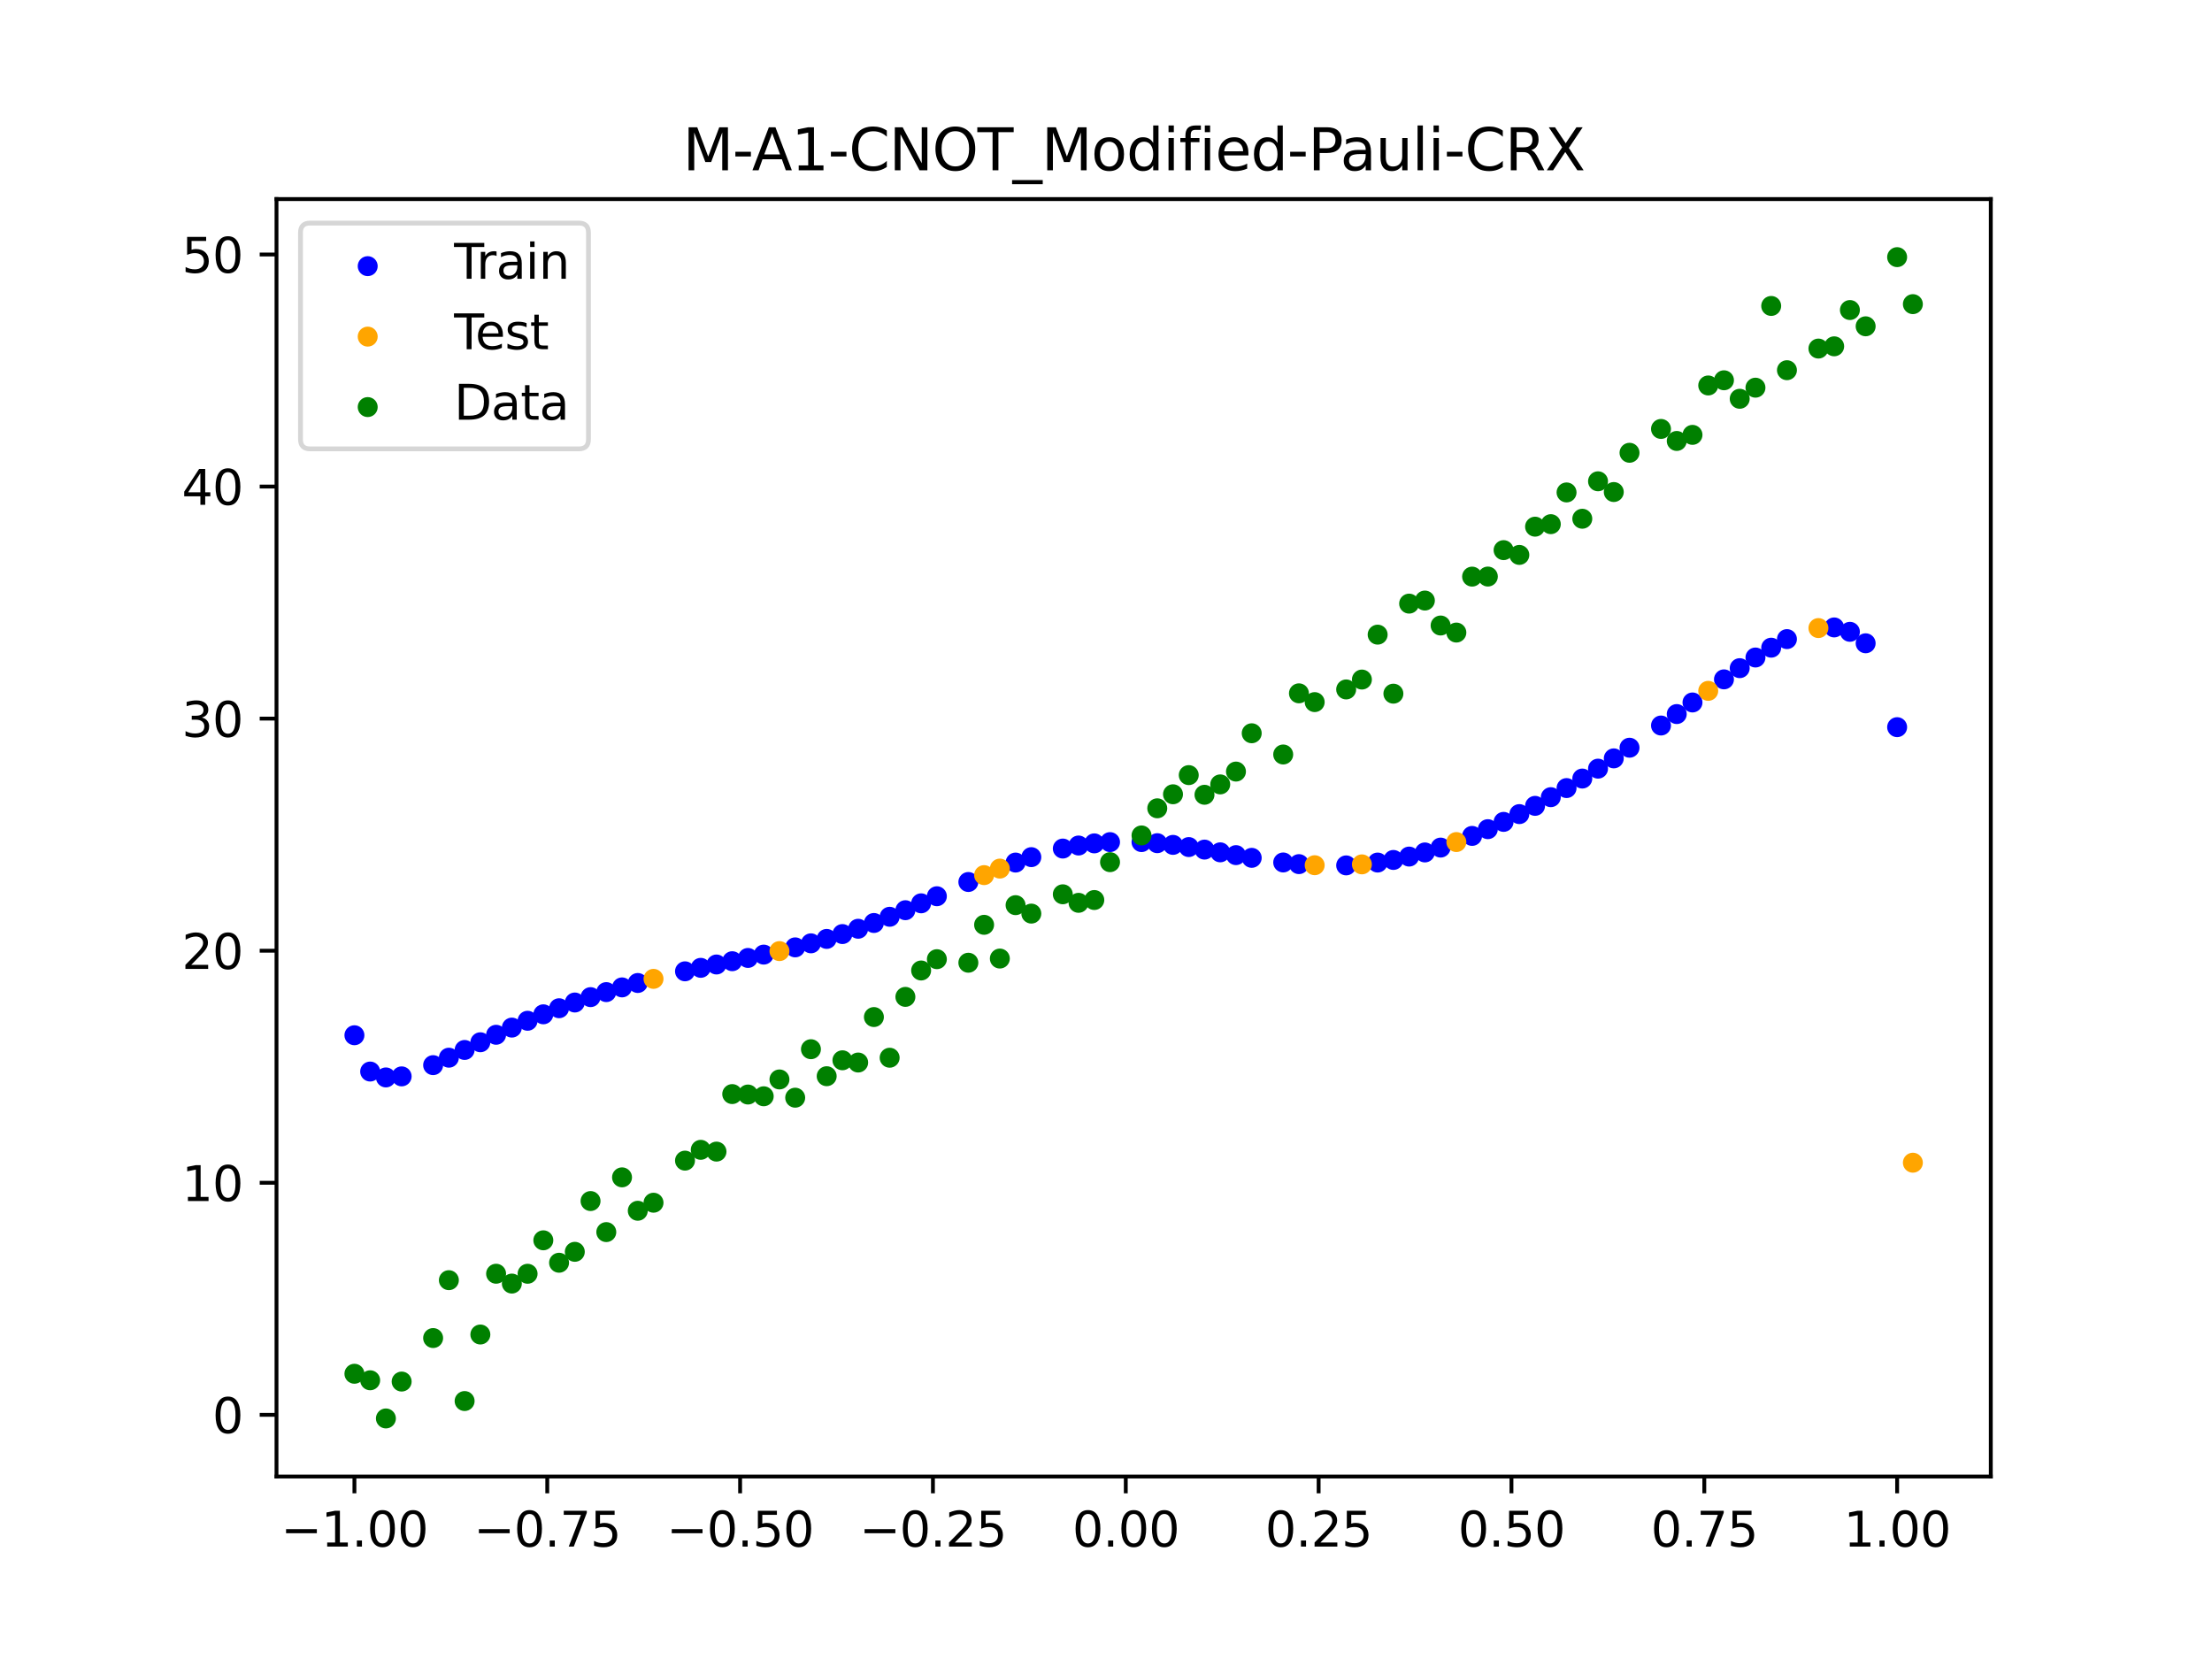 <?xml version="1.0" encoding="utf-8" standalone="no"?>
<!DOCTYPE svg PUBLIC "-//W3C//DTD SVG 1.1//EN"
  "http://www.w3.org/Graphics/SVG/1.1/DTD/svg11.dtd">
<svg xmlns:xlink="http://www.w3.org/1999/xlink" width="460.8pt" height="345.6pt" viewBox="0 0 460.8 345.6" xmlns="http://www.w3.org/2000/svg" version="1.1">
 <defs>
  <style type="text/css">*{stroke-linejoin: round; stroke-linecap: butt}</style>
 </defs>
 <g id="figure_1">
  <g id="patch_1">
   <path d="M 0 345.6 
L 460.8 345.6 
L 460.8 0 
L 0 0 
z
" style="fill: #ffffff"/>
  </g>
  <g id="axes_1">
   <g id="patch_2">
    <path d="M 57.6 307.584 
L 414.72 307.584 
L 414.72 41.472 
L 57.6 41.472 
z
" style="fill: #ffffff"/>
   </g>
   <g id="PathCollection_1">
    <defs>
     <path id="mfdfb57d923" d="M 0 1.581 
C 0.419 1.581 0.822 1.415 1.118 1.118 
C 1.415 0.822 1.581 0.419 1.581 0 
C 1.581 -0.419 1.415 -0.822 1.118 -1.118 
C 0.822 -1.415 0.419 -1.581 0 -1.581 
C -0.419 -1.581 -0.822 -1.415 -1.118 -1.118 
C -1.415 -0.822 -1.581 -0.419 -1.581 0 
C -1.581 0.419 -1.415 0.822 -1.118 1.118 
C -0.822 1.415 -0.419 1.581 0 1.581 
z
" style="stroke: #0000ff"/>
    </defs>
    <g clip-path="url(#pf840faab9a)">
     <use xlink:href="#mfdfb57d923" x="145.978" y="201.619" style="fill: #0000ff; stroke: #0000ff"/>
     <use xlink:href="#mfdfb57d923" x="323.062" y="166.066" style="fill: #0000ff; stroke: #0000ff"/>
     <use xlink:href="#mfdfb57d923" x="267.314" y="179.667" style="fill: #0000ff; stroke: #0000ff"/>
     <use xlink:href="#mfdfb57d923" x="270.593" y="180.013" style="fill: #0000ff; stroke: #0000ff"/>
     <use xlink:href="#mfdfb57d923" x="329.621" y="162.187" style="fill: #0000ff; stroke: #0000ff"/>
     <use xlink:href="#mfdfb57d923" x="221.403" y="176.769" style="fill: #0000ff; stroke: #0000ff"/>
     <use xlink:href="#mfdfb57d923" x="260.755" y="178.704" style="fill: #0000ff; stroke: #0000ff"/>
     <use xlink:href="#mfdfb57d923" x="385.37" y="131.619" style="fill: #0000ff; stroke: #0000ff"/>
     <use xlink:href="#mfdfb57d923" x="237.8" y="175.422" style="fill: #0000ff; stroke: #0000ff"/>
     <use xlink:href="#mfdfb57d923" x="313.224" y="171.213" style="fill: #0000ff; stroke: #0000ff"/>
     <use xlink:href="#mfdfb57d923" x="336.18" y="157.982" style="fill: #0000ff; stroke: #0000ff"/>
     <use xlink:href="#mfdfb57d923" x="254.196" y="177.557" style="fill: #0000ff; stroke: #0000ff"/>
     <use xlink:href="#mfdfb57d923" x="349.297" y="148.752" style="fill: #0000ff; stroke: #0000ff"/>
     <use xlink:href="#mfdfb57d923" x="182.051" y="192.275" style="fill: #0000ff; stroke: #0000ff"/>
     <use xlink:href="#mfdfb57d923" x="250.917" y="176.987" style="fill: #0000ff; stroke: #0000ff"/>
     <use xlink:href="#mfdfb57d923" x="280.431" y="180.277" style="fill: #0000ff; stroke: #0000ff"/>
     <use xlink:href="#mfdfb57d923" x="103.347" y="215.563" style="fill: #0000ff; stroke: #0000ff"/>
     <use xlink:href="#mfdfb57d923" x="126.302" y="206.674" style="fill: #0000ff; stroke: #0000ff"/>
     <use xlink:href="#mfdfb57d923" x="123.023" y="207.722" style="fill: #0000ff; stroke: #0000ff"/>
     <use xlink:href="#mfdfb57d923" x="116.464" y="210.033" style="fill: #0000ff; stroke: #0000ff"/>
     <use xlink:href="#mfdfb57d923" x="306.666" y="174.134" style="fill: #0000ff; stroke: #0000ff"/>
     <use xlink:href="#mfdfb57d923" x="211.565" y="179.687" style="fill: #0000ff; stroke: #0000ff"/>
     <use xlink:href="#mfdfb57d923" x="155.816" y="199.557" style="fill: #0000ff; stroke: #0000ff"/>
     <use xlink:href="#mfdfb57d923" x="77.112" y="223.222" style="fill: #0000ff; stroke: #0000ff"/>
     <use xlink:href="#mfdfb57d923" x="244.358" y="176.004" style="fill: #0000ff; stroke: #0000ff"/>
     <use xlink:href="#mfdfb57d923" x="362.415" y="139.191" style="fill: #0000ff; stroke: #0000ff"/>
     <use xlink:href="#mfdfb57d923" x="382.091" y="130.705" style="fill: #0000ff; stroke: #0000ff"/>
     <use xlink:href="#mfdfb57d923" x="96.788" y="218.726" style="fill: #0000ff; stroke: #0000ff"/>
     <use xlink:href="#mfdfb57d923" x="201.727" y="183.737" style="fill: #0000ff; stroke: #0000ff"/>
     <use xlink:href="#mfdfb57d923" x="119.743" y="208.841" style="fill: #0000ff; stroke: #0000ff"/>
     <use xlink:href="#mfdfb57d923" x="149.258" y="200.921" style="fill: #0000ff; stroke: #0000ff"/>
     <use xlink:href="#mfdfb57d923" x="300.107" y="176.569" style="fill: #0000ff; stroke: #0000ff"/>
     <use xlink:href="#mfdfb57d923" x="293.548" y="178.44" style="fill: #0000ff; stroke: #0000ff"/>
     <use xlink:href="#mfdfb57d923" x="231.241" y="175.427" style="fill: #0000ff; stroke: #0000ff"/>
     <use xlink:href="#mfdfb57d923" x="109.905" y="212.645" style="fill: #0000ff; stroke: #0000ff"/>
     <use xlink:href="#mfdfb57d923" x="165.654" y="197.355" style="fill: #0000ff; stroke: #0000ff"/>
     <use xlink:href="#mfdfb57d923" x="319.783" y="167.875" style="fill: #0000ff; stroke: #0000ff"/>
     <use xlink:href="#mfdfb57d923" x="368.973" y="134.924" style="fill: #0000ff; stroke: #0000ff"/>
     <use xlink:href="#mfdfb57d923" x="316.504" y="169.593" style="fill: #0000ff; stroke: #0000ff"/>
     <use xlink:href="#mfdfb57d923" x="257.476" y="178.139" style="fill: #0000ff; stroke: #0000ff"/>
     <use xlink:href="#mfdfb57d923" x="172.213" y="195.592" style="fill: #0000ff; stroke: #0000ff"/>
     <use xlink:href="#mfdfb57d923" x="346.018" y="151.139" style="fill: #0000ff; stroke: #0000ff"/>
     <use xlink:href="#mfdfb57d923" x="80.391" y="224.449" style="fill: #0000ff; stroke: #0000ff"/>
     <use xlink:href="#mfdfb57d923" x="372.253" y="133.136" style="fill: #0000ff; stroke: #0000ff"/>
     <use xlink:href="#mfdfb57d923" x="168.934" y="196.513" style="fill: #0000ff; stroke: #0000ff"/>
     <use xlink:href="#mfdfb57d923" x="195.168" y="186.703" style="fill: #0000ff; stroke: #0000ff"/>
     <use xlink:href="#mfdfb57d923" x="152.537" y="200.238" style="fill: #0000ff; stroke: #0000ff"/>
     <use xlink:href="#mfdfb57d923" x="73.833" y="215.66" style="fill: #0000ff; stroke: #0000ff"/>
     <use xlink:href="#mfdfb57d923" x="290.269" y="179.144" style="fill: #0000ff; stroke: #0000ff"/>
     <use xlink:href="#mfdfb57d923" x="175.492" y="194.582" style="fill: #0000ff; stroke: #0000ff"/>
     <use xlink:href="#mfdfb57d923" x="241.079" y="175.65" style="fill: #0000ff; stroke: #0000ff"/>
     <use xlink:href="#mfdfb57d923" x="296.828" y="177.579" style="fill: #0000ff; stroke: #0000ff"/>
     <use xlink:href="#mfdfb57d923" x="227.962" y="175.69" style="fill: #0000ff; stroke: #0000ff"/>
     <use xlink:href="#mfdfb57d923" x="395.208" y="151.482" style="fill: #0000ff; stroke: #0000ff"/>
     <use xlink:href="#mfdfb57d923" x="178.772" y="193.477" style="fill: #0000ff; stroke: #0000ff"/>
     <use xlink:href="#mfdfb57d923" x="142.699" y="202.344" style="fill: #0000ff; stroke: #0000ff"/>
     <use xlink:href="#mfdfb57d923" x="132.861" y="204.775" style="fill: #0000ff; stroke: #0000ff"/>
     <use xlink:href="#mfdfb57d923" x="188.61" y="189.612" style="fill: #0000ff; stroke: #0000ff"/>
     <use xlink:href="#mfdfb57d923" x="100.067" y="217.122" style="fill: #0000ff; stroke: #0000ff"/>
     <use xlink:href="#mfdfb57d923" x="359.135" y="141.523" style="fill: #0000ff; stroke: #0000ff"/>
     <use xlink:href="#mfdfb57d923" x="214.844" y="178.558" style="fill: #0000ff; stroke: #0000ff"/>
     <use xlink:href="#mfdfb57d923" x="365.694" y="136.971" style="fill: #0000ff; stroke: #0000ff"/>
     <use xlink:href="#mfdfb57d923" x="90.229" y="221.889" style="fill: #0000ff; stroke: #0000ff"/>
     <use xlink:href="#mfdfb57d923" x="352.577" y="146.337" style="fill: #0000ff; stroke: #0000ff"/>
     <use xlink:href="#mfdfb57d923" x="129.581" y="205.693" style="fill: #0000ff; stroke: #0000ff"/>
     <use xlink:href="#mfdfb57d923" x="339.459" y="155.765" style="fill: #0000ff; stroke: #0000ff"/>
     <use xlink:href="#mfdfb57d923" x="185.33" y="190.983" style="fill: #0000ff; stroke: #0000ff"/>
     <use xlink:href="#mfdfb57d923" x="326.342" y="164.169" style="fill: #0000ff; stroke: #0000ff"/>
     <use xlink:href="#mfdfb57d923" x="388.649" y="134.008" style="fill: #0000ff; stroke: #0000ff"/>
     <use xlink:href="#mfdfb57d923" x="159.096" y="198.861" style="fill: #0000ff; stroke: #0000ff"/>
     <use xlink:href="#mfdfb57d923" x="83.671" y="224.229" style="fill: #0000ff; stroke: #0000ff"/>
     <use xlink:href="#mfdfb57d923" x="224.682" y="176.137" style="fill: #0000ff; stroke: #0000ff"/>
     <use xlink:href="#mfdfb57d923" x="113.185" y="211.3" style="fill: #0000ff; stroke: #0000ff"/>
     <use xlink:href="#mfdfb57d923" x="93.509" y="220.338" style="fill: #0000ff; stroke: #0000ff"/>
     <use xlink:href="#mfdfb57d923" x="106.626" y="214.067" style="fill: #0000ff; stroke: #0000ff"/>
     <use xlink:href="#mfdfb57d923" x="247.638" y="176.459" style="fill: #0000ff; stroke: #0000ff"/>
     <use xlink:href="#mfdfb57d923" x="309.945" y="172.73" style="fill: #0000ff; stroke: #0000ff"/>
     <use xlink:href="#mfdfb57d923" x="286.99" y="179.685" style="fill: #0000ff; stroke: #0000ff"/>
     <use xlink:href="#mfdfb57d923" x="191.889" y="188.178" style="fill: #0000ff; stroke: #0000ff"/>
     <use xlink:href="#mfdfb57d923" x="332.9" y="160.124" style="fill: #0000ff; stroke: #0000ff"/>
    </g>
   </g>
   <g id="PathCollection_2">
    <defs>
     <path id="m6077dafbab" d="M 0 1.581 
C 0.419 1.581 0.822 1.415 1.118 1.118 
C 1.415 0.822 1.581 0.419 1.581 0 
C 1.581 -0.419 1.415 -0.822 1.118 -1.118 
C 0.822 -1.415 0.419 -1.581 0 -1.581 
C -0.419 -1.581 -0.822 -1.415 -1.118 -1.118 
C -1.415 -0.822 -1.581 -0.419 -1.581 0 
C -1.581 0.419 -1.415 0.822 -1.118 1.118 
C -0.822 1.415 -0.419 1.581 0 1.581 
z
" style="stroke: #ffa500"/>
    </defs>
    <g clip-path="url(#pf840faab9a)">
     <use xlink:href="#m6077dafbab" x="205.006" y="182.304" style="fill: #ffa500; stroke: #ffa500"/>
     <use xlink:href="#m6077dafbab" x="162.375" y="198.132" style="fill: #ffa500; stroke: #ffa500"/>
     <use xlink:href="#m6077dafbab" x="208.286" y="180.944" style="fill: #ffa500; stroke: #ffa500"/>
     <use xlink:href="#m6077dafbab" x="283.71" y="180.063" style="fill: #ffa500; stroke: #ffa500"/>
     <use xlink:href="#m6077dafbab" x="378.811" y="130.839" style="fill: #ffa500; stroke: #ffa500"/>
     <use xlink:href="#m6077dafbab" x="136.14" y="203.914" style="fill: #ffa500; stroke: #ffa500"/>
     <use xlink:href="#m6077dafbab" x="355.856" y="143.917" style="fill: #ffa500; stroke: #ffa500"/>
     <use xlink:href="#m6077dafbab" x="273.872" y="180.241" style="fill: #ffa500; stroke: #ffa500"/>
     <use xlink:href="#m6077dafbab" x="303.386" y="175.417" style="fill: #ffa500; stroke: #ffa500"/>
     <use xlink:href="#m6077dafbab" x="398.487" y="242.213" style="fill: #ffa500; stroke: #ffa500"/>
    </g>
   </g>
   <g id="PathCollection_3">
    <defs>
     <path id="ma094a4580a" d="M 0 1.581 
C 0.419 1.581 0.822 1.415 1.118 1.118 
C 1.415 0.822 1.581 0.419 1.581 0 
C 1.581 -0.419 1.415 -0.822 1.118 -1.118 
C 0.822 -1.415 0.419 -1.581 0 -1.581 
C -0.419 -1.581 -0.822 -1.415 -1.118 -1.118 
C -1.415 -0.822 -1.581 -0.419 -1.581 0 
C -1.581 0.419 -1.415 0.822 -1.118 1.118 
C -0.822 1.415 -0.419 1.581 0 1.581 
z
" style="stroke: #008000"/>
    </defs>
    <g clip-path="url(#pf840faab9a)">
     <use xlink:href="#ma094a4580a" x="145.978" y="239.529" style="fill: #008000; stroke: #008000"/>
     <use xlink:href="#ma094a4580a" x="323.062" y="109.191" style="fill: #008000; stroke: #008000"/>
     <use xlink:href="#ma094a4580a" x="267.314" y="157.174" style="fill: #008000; stroke: #008000"/>
     <use xlink:href="#ma094a4580a" x="270.593" y="144.432" style="fill: #008000; stroke: #008000"/>
     <use xlink:href="#ma094a4580a" x="329.621" y="108.064" style="fill: #008000; stroke: #008000"/>
     <use xlink:href="#ma094a4580a" x="221.403" y="186.297" style="fill: #008000; stroke: #008000"/>
     <use xlink:href="#ma094a4580a" x="260.755" y="152.753" style="fill: #008000; stroke: #008000"/>
     <use xlink:href="#ma094a4580a" x="385.37" y="64.585" style="fill: #008000; stroke: #008000"/>
     <use xlink:href="#ma094a4580a" x="237.8" y="174.037" style="fill: #008000; stroke: #008000"/>
     <use xlink:href="#ma094a4580a" x="313.224" y="114.603" style="fill: #008000; stroke: #008000"/>
     <use xlink:href="#ma094a4580a" x="336.18" y="102.499" style="fill: #008000; stroke: #008000"/>
     <use xlink:href="#ma094a4580a" x="254.196" y="163.405" style="fill: #008000; stroke: #008000"/>
     <use xlink:href="#ma094a4580a" x="349.297" y="91.859" style="fill: #008000; stroke: #008000"/>
     <use xlink:href="#ma094a4580a" x="182.051" y="211.87" style="fill: #008000; stroke: #008000"/>
     <use xlink:href="#ma094a4580a" x="250.917" y="165.566" style="fill: #008000; stroke: #008000"/>
     <use xlink:href="#ma094a4580a" x="280.431" y="143.622" style="fill: #008000; stroke: #008000"/>
     <use xlink:href="#ma094a4580a" x="103.347" y="265.342" style="fill: #008000; stroke: #008000"/>
     <use xlink:href="#ma094a4580a" x="126.302" y="256.668" style="fill: #008000; stroke: #008000"/>
     <use xlink:href="#ma094a4580a" x="123.023" y="250.202" style="fill: #008000; stroke: #008000"/>
     <use xlink:href="#ma094a4580a" x="116.464" y="263.053" style="fill: #008000; stroke: #008000"/>
     <use xlink:href="#ma094a4580a" x="306.666" y="120.12" style="fill: #008000; stroke: #008000"/>
     <use xlink:href="#ma094a4580a" x="211.565" y="188.561" style="fill: #008000; stroke: #008000"/>
     <use xlink:href="#ma094a4580a" x="155.816" y="228.009" style="fill: #008000; stroke: #008000"/>
     <use xlink:href="#ma094a4580a" x="77.112" y="287.537" style="fill: #008000; stroke: #008000"/>
     <use xlink:href="#ma094a4580a" x="244.358" y="165.462" style="fill: #008000; stroke: #008000"/>
     <use xlink:href="#ma094a4580a" x="362.415" y="83.074" style="fill: #008000; stroke: #008000"/>
     <use xlink:href="#ma094a4580a" x="382.091" y="72.145" style="fill: #008000; stroke: #008000"/>
     <use xlink:href="#ma094a4580a" x="96.788" y="291.863" style="fill: #008000; stroke: #008000"/>
     <use xlink:href="#ma094a4580a" x="201.727" y="200.555" style="fill: #008000; stroke: #008000"/>
     <use xlink:href="#ma094a4580a" x="119.743" y="260.777" style="fill: #008000; stroke: #008000"/>
     <use xlink:href="#ma094a4580a" x="149.258" y="239.901" style="fill: #008000; stroke: #008000"/>
     <use xlink:href="#ma094a4580a" x="300.107" y="130.306" style="fill: #008000; stroke: #008000"/>
     <use xlink:href="#ma094a4580a" x="293.548" y="125.746" style="fill: #008000; stroke: #008000"/>
     <use xlink:href="#ma094a4580a" x="231.241" y="179.605" style="fill: #008000; stroke: #008000"/>
     <use xlink:href="#ma094a4580a" x="109.905" y="265.348" style="fill: #008000; stroke: #008000"/>
     <use xlink:href="#ma094a4580a" x="165.654" y="228.669" style="fill: #008000; stroke: #008000"/>
     <use xlink:href="#ma094a4580a" x="319.783" y="109.715" style="fill: #008000; stroke: #008000"/>
     <use xlink:href="#ma094a4580a" x="368.973" y="63.734" style="fill: #008000; stroke: #008000"/>
     <use xlink:href="#ma094a4580a" x="316.504" y="115.599" style="fill: #008000; stroke: #008000"/>
     <use xlink:href="#ma094a4580a" x="257.476" y="160.733" style="fill: #008000; stroke: #008000"/>
     <use xlink:href="#ma094a4580a" x="172.213" y="224.194" style="fill: #008000; stroke: #008000"/>
     <use xlink:href="#ma094a4580a" x="346.018" y="89.354" style="fill: #008000; stroke: #008000"/>
     <use xlink:href="#ma094a4580a" x="80.391" y="295.488" style="fill: #008000; stroke: #008000"/>
     <use xlink:href="#ma094a4580a" x="372.253" y="77.119" style="fill: #008000; stroke: #008000"/>
     <use xlink:href="#ma094a4580a" x="168.934" y="218.569" style="fill: #008000; stroke: #008000"/>
     <use xlink:href="#ma094a4580a" x="195.168" y="199.815" style="fill: #008000; stroke: #008000"/>
     <use xlink:href="#ma094a4580a" x="152.537" y="227.917" style="fill: #008000; stroke: #008000"/>
     <use xlink:href="#ma094a4580a" x="73.833" y="286.179" style="fill: #008000; stroke: #008000"/>
     <use xlink:href="#ma094a4580a" x="290.269" y="144.503" style="fill: #008000; stroke: #008000"/>
     <use xlink:href="#ma094a4580a" x="175.492" y="220.878" style="fill: #008000; stroke: #008000"/>
     <use xlink:href="#ma094a4580a" x="241.079" y="168.385" style="fill: #008000; stroke: #008000"/>
     <use xlink:href="#ma094a4580a" x="296.828" y="125.107" style="fill: #008000; stroke: #008000"/>
     <use xlink:href="#ma094a4580a" x="227.962" y="187.489" style="fill: #008000; stroke: #008000"/>
     <use xlink:href="#ma094a4580a" x="395.208" y="53.568" style="fill: #008000; stroke: #008000"/>
     <use xlink:href="#ma094a4580a" x="178.772" y="221.344" style="fill: #008000; stroke: #008000"/>
     <use xlink:href="#ma094a4580a" x="142.699" y="241.781" style="fill: #008000; stroke: #008000"/>
     <use xlink:href="#ma094a4580a" x="132.861" y="252.224" style="fill: #008000; stroke: #008000"/>
     <use xlink:href="#ma094a4580a" x="188.61" y="207.669" style="fill: #008000; stroke: #008000"/>
     <use xlink:href="#ma094a4580a" x="100.067" y="278.004" style="fill: #008000; stroke: #008000"/>
     <use xlink:href="#ma094a4580a" x="359.135" y="79.219" style="fill: #008000; stroke: #008000"/>
     <use xlink:href="#ma094a4580a" x="214.844" y="190.32" style="fill: #008000; stroke: #008000"/>
     <use xlink:href="#ma094a4580a" x="365.694" y="80.761" style="fill: #008000; stroke: #008000"/>
     <use xlink:href="#ma094a4580a" x="90.229" y="278.74" style="fill: #008000; stroke: #008000"/>
     <use xlink:href="#ma094a4580a" x="352.577" y="90.59" style="fill: #008000; stroke: #008000"/>
     <use xlink:href="#ma094a4580a" x="129.581" y="245.264" style="fill: #008000; stroke: #008000"/>
     <use xlink:href="#ma094a4580a" x="339.459" y="94.322" style="fill: #008000; stroke: #008000"/>
     <use xlink:href="#ma094a4580a" x="185.33" y="220.345" style="fill: #008000; stroke: #008000"/>
     <use xlink:href="#ma094a4580a" x="326.342" y="102.583" style="fill: #008000; stroke: #008000"/>
     <use xlink:href="#ma094a4580a" x="388.649" y="67.974" style="fill: #008000; stroke: #008000"/>
     <use xlink:href="#ma094a4580a" x="159.096" y="228.374" style="fill: #008000; stroke: #008000"/>
     <use xlink:href="#ma094a4580a" x="83.671" y="287.805" style="fill: #008000; stroke: #008000"/>
     <use xlink:href="#ma094a4580a" x="224.682" y="188.075" style="fill: #008000; stroke: #008000"/>
     <use xlink:href="#ma094a4580a" x="113.185" y="258.379" style="fill: #008000; stroke: #008000"/>
     <use xlink:href="#ma094a4580a" x="93.509" y="266.684" style="fill: #008000; stroke: #008000"/>
     <use xlink:href="#ma094a4580a" x="106.626" y="267.392" style="fill: #008000; stroke: #008000"/>
     <use xlink:href="#ma094a4580a" x="247.638" y="161.47" style="fill: #008000; stroke: #008000"/>
     <use xlink:href="#ma094a4580a" x="309.945" y="120.107" style="fill: #008000; stroke: #008000"/>
     <use xlink:href="#ma094a4580a" x="286.99" y="132.208" style="fill: #008000; stroke: #008000"/>
     <use xlink:href="#ma094a4580a" x="191.889" y="202.171" style="fill: #008000; stroke: #008000"/>
     <use xlink:href="#ma094a4580a" x="332.9" y="100.262" style="fill: #008000; stroke: #008000"/>
    </g>
   </g>
   <g id="PathCollection_4">
    <g clip-path="url(#pf840faab9a)">
     <use xlink:href="#ma094a4580a" x="205.006" y="192.657" style="fill: #008000; stroke: #008000"/>
     <use xlink:href="#ma094a4580a" x="162.375" y="224.867" style="fill: #008000; stroke: #008000"/>
     <use xlink:href="#ma094a4580a" x="208.286" y="199.684" style="fill: #008000; stroke: #008000"/>
     <use xlink:href="#ma094a4580a" x="283.71" y="141.563" style="fill: #008000; stroke: #008000"/>
     <use xlink:href="#ma094a4580a" x="378.811" y="72.613" style="fill: #008000; stroke: #008000"/>
     <use xlink:href="#ma094a4580a" x="136.14" y="250.548" style="fill: #008000; stroke: #008000"/>
     <use xlink:href="#ma094a4580a" x="355.856" y="80.3" style="fill: #008000; stroke: #008000"/>
     <use xlink:href="#ma094a4580a" x="273.872" y="146.262" style="fill: #008000; stroke: #008000"/>
     <use xlink:href="#ma094a4580a" x="303.386" y="131.774" style="fill: #008000; stroke: #008000"/>
     <use xlink:href="#ma094a4580a" x="398.487" y="63.357" style="fill: #008000; stroke: #008000"/>
    </g>
   </g>
   <g id="matplotlib.axis_1">
    <g id="xtick_1">
     <g id="line2d_1">
      <defs>
       <path id="mdd9c577786" d="M 0 0 
L 0 3.5 
" style="stroke: #000000; stroke-width: 0.8"/>
      </defs>
      <g>
       <use xlink:href="#mdd9c577786" x="73.833" y="307.584" style="stroke: #000000; stroke-width: 0.8"/>
      </g>
     </g>
     <g id="text_1">
      <!-- −1.00 -->
      <g transform="translate(58.51 322.182) scale(0.1 -0.1)">
       <defs>
        <path id="DejaVuSans-2212" d="M 678 2272 
L 4684 2272 
L 4684 1741 
L 678 1741 
L 678 2272 
z
" transform="scale(0.016)"/>
        <path id="DejaVuSans-31" d="M 794 531 
L 1825 531 
L 1825 4091 
L 703 3866 
L 703 4441 
L 1819 4666 
L 2450 4666 
L 2450 531 
L 3481 531 
L 3481 0 
L 794 0 
L 794 531 
z
" transform="scale(0.016)"/>
        <path id="DejaVuSans-2e" d="M 684 794 
L 1344 794 
L 1344 0 
L 684 0 
L 684 794 
z
" transform="scale(0.016)"/>
        <path id="DejaVuSans-30" d="M 2034 4250 
Q 1547 4250 1301 3770 
Q 1056 3291 1056 2328 
Q 1056 1369 1301 889 
Q 1547 409 2034 409 
Q 2525 409 2770 889 
Q 3016 1369 3016 2328 
Q 3016 3291 2770 3770 
Q 2525 4250 2034 4250 
z
M 2034 4750 
Q 2819 4750 3233 4129 
Q 3647 3509 3647 2328 
Q 3647 1150 3233 529 
Q 2819 -91 2034 -91 
Q 1250 -91 836 529 
Q 422 1150 422 2328 
Q 422 3509 836 4129 
Q 1250 4750 2034 4750 
z
" transform="scale(0.016)"/>
       </defs>
       <use xlink:href="#DejaVuSans-2212"/>
       <use xlink:href="#DejaVuSans-31" x="83.789"/>
       <use xlink:href="#DejaVuSans-2e" x="147.412"/>
       <use xlink:href="#DejaVuSans-30" x="179.199"/>
       <use xlink:href="#DejaVuSans-30" x="242.822"/>
      </g>
     </g>
    </g>
    <g id="xtick_2">
     <g id="line2d_2">
      <g>
       <use xlink:href="#mdd9c577786" x="114.005" y="307.584" style="stroke: #000000; stroke-width: 0.8"/>
      </g>
     </g>
     <g id="text_2">
      <!-- −0.75 -->
      <g transform="translate(98.682 322.182) scale(0.1 -0.1)">
       <defs>
        <path id="DejaVuSans-37" d="M 525 4666 
L 3525 4666 
L 3525 4397 
L 1831 0 
L 1172 0 
L 2766 4134 
L 525 4134 
L 525 4666 
z
" transform="scale(0.016)"/>
        <path id="DejaVuSans-35" d="M 691 4666 
L 3169 4666 
L 3169 4134 
L 1269 4134 
L 1269 2991 
Q 1406 3038 1543 3061 
Q 1681 3084 1819 3084 
Q 2600 3084 3056 2656 
Q 3513 2228 3513 1497 
Q 3513 744 3044 326 
Q 2575 -91 1722 -91 
Q 1428 -91 1123 -41 
Q 819 9 494 109 
L 494 744 
Q 775 591 1075 516 
Q 1375 441 1709 441 
Q 2250 441 2565 725 
Q 2881 1009 2881 1497 
Q 2881 1984 2565 2268 
Q 2250 2553 1709 2553 
Q 1456 2553 1204 2497 
Q 953 2441 691 2322 
L 691 4666 
z
" transform="scale(0.016)"/>
       </defs>
       <use xlink:href="#DejaVuSans-2212"/>
       <use xlink:href="#DejaVuSans-30" x="83.789"/>
       <use xlink:href="#DejaVuSans-2e" x="147.412"/>
       <use xlink:href="#DejaVuSans-37" x="179.199"/>
       <use xlink:href="#DejaVuSans-35" x="242.822"/>
      </g>
     </g>
    </g>
    <g id="xtick_3">
     <g id="line2d_3">
      <g>
       <use xlink:href="#mdd9c577786" x="154.177" y="307.584" style="stroke: #000000; stroke-width: 0.8"/>
      </g>
     </g>
     <g id="text_3">
      <!-- −0.50 -->
      <g transform="translate(138.854 322.182) scale(0.1 -0.1)">
       <use xlink:href="#DejaVuSans-2212"/>
       <use xlink:href="#DejaVuSans-30" x="83.789"/>
       <use xlink:href="#DejaVuSans-2e" x="147.412"/>
       <use xlink:href="#DejaVuSans-35" x="179.199"/>
       <use xlink:href="#DejaVuSans-30" x="242.822"/>
      </g>
     </g>
    </g>
    <g id="xtick_4">
     <g id="line2d_4">
      <g>
       <use xlink:href="#mdd9c577786" x="194.348" y="307.584" style="stroke: #000000; stroke-width: 0.8"/>
      </g>
     </g>
     <g id="text_4">
      <!-- −0.25 -->
      <g transform="translate(179.026 322.182) scale(0.1 -0.1)">
       <defs>
        <path id="DejaVuSans-32" d="M 1228 531 
L 3431 531 
L 3431 0 
L 469 0 
L 469 531 
Q 828 903 1448 1529 
Q 2069 2156 2228 2338 
Q 2531 2678 2651 2914 
Q 2772 3150 2772 3378 
Q 2772 3750 2511 3984 
Q 2250 4219 1831 4219 
Q 1534 4219 1204 4116 
Q 875 4013 500 3803 
L 500 4441 
Q 881 4594 1212 4672 
Q 1544 4750 1819 4750 
Q 2544 4750 2975 4387 
Q 3406 4025 3406 3419 
Q 3406 3131 3298 2873 
Q 3191 2616 2906 2266 
Q 2828 2175 2409 1742 
Q 1991 1309 1228 531 
z
" transform="scale(0.016)"/>
       </defs>
       <use xlink:href="#DejaVuSans-2212"/>
       <use xlink:href="#DejaVuSans-30" x="83.789"/>
       <use xlink:href="#DejaVuSans-2e" x="147.412"/>
       <use xlink:href="#DejaVuSans-32" x="179.199"/>
       <use xlink:href="#DejaVuSans-35" x="242.822"/>
      </g>
     </g>
    </g>
    <g id="xtick_5">
     <g id="line2d_5">
      <g>
       <use xlink:href="#mdd9c577786" x="234.52" y="307.584" style="stroke: #000000; stroke-width: 0.8"/>
      </g>
     </g>
     <g id="text_5">
      <!-- 0.00 -->
      <g transform="translate(223.388 322.182) scale(0.1 -0.1)">
       <use xlink:href="#DejaVuSans-30"/>
       <use xlink:href="#DejaVuSans-2e" x="63.623"/>
       <use xlink:href="#DejaVuSans-30" x="95.41"/>
       <use xlink:href="#DejaVuSans-30" x="159.033"/>
      </g>
     </g>
    </g>
    <g id="xtick_6">
     <g id="line2d_6">
      <g>
       <use xlink:href="#mdd9c577786" x="274.692" y="307.584" style="stroke: #000000; stroke-width: 0.8"/>
      </g>
     </g>
     <g id="text_6">
      <!-- 0.25 -->
      <g transform="translate(263.559 322.182) scale(0.1 -0.1)">
       <use xlink:href="#DejaVuSans-30"/>
       <use xlink:href="#DejaVuSans-2e" x="63.623"/>
       <use xlink:href="#DejaVuSans-32" x="95.41"/>
       <use xlink:href="#DejaVuSans-35" x="159.033"/>
      </g>
     </g>
    </g>
    <g id="xtick_7">
     <g id="line2d_7">
      <g>
       <use xlink:href="#mdd9c577786" x="314.864" y="307.584" style="stroke: #000000; stroke-width: 0.8"/>
      </g>
     </g>
     <g id="text_7">
      <!-- 0.50 -->
      <g transform="translate(303.731 322.182) scale(0.1 -0.1)">
       <use xlink:href="#DejaVuSans-30"/>
       <use xlink:href="#DejaVuSans-2e" x="63.623"/>
       <use xlink:href="#DejaVuSans-35" x="95.41"/>
       <use xlink:href="#DejaVuSans-30" x="159.033"/>
      </g>
     </g>
    </g>
    <g id="xtick_8">
     <g id="line2d_8">
      <g>
       <use xlink:href="#mdd9c577786" x="355.036" y="307.584" style="stroke: #000000; stroke-width: 0.8"/>
      </g>
     </g>
     <g id="text_8">
      <!-- 0.75 -->
      <g transform="translate(343.903 322.182) scale(0.1 -0.1)">
       <use xlink:href="#DejaVuSans-30"/>
       <use xlink:href="#DejaVuSans-2e" x="63.623"/>
       <use xlink:href="#DejaVuSans-37" x="95.41"/>
       <use xlink:href="#DejaVuSans-35" x="159.033"/>
      </g>
     </g>
    </g>
    <g id="xtick_9">
     <g id="line2d_9">
      <g>
       <use xlink:href="#mdd9c577786" x="395.208" y="307.584" style="stroke: #000000; stroke-width: 0.8"/>
      </g>
     </g>
     <g id="text_9">
      <!-- 1.00 -->
      <g transform="translate(384.075 322.182) scale(0.1 -0.1)">
       <use xlink:href="#DejaVuSans-31"/>
       <use xlink:href="#DejaVuSans-2e" x="63.623"/>
       <use xlink:href="#DejaVuSans-30" x="95.41"/>
       <use xlink:href="#DejaVuSans-30" x="159.033"/>
      </g>
     </g>
    </g>
   </g>
   <g id="matplotlib.axis_2">
    <g id="ytick_1">
     <g id="line2d_10">
      <defs>
       <path id="m7fcb4f78fb" d="M 0 0 
L -3.5 0 
" style="stroke: #000000; stroke-width: 0.8"/>
      </defs>
      <g>
       <use xlink:href="#m7fcb4f78fb" x="57.6" y="294.735" style="stroke: #000000; stroke-width: 0.8"/>
      </g>
     </g>
     <g id="text_10">
      <!-- 0 -->
      <g transform="translate(44.237 298.534) scale(0.1 -0.1)">
       <use xlink:href="#DejaVuSans-30"/>
      </g>
     </g>
    </g>
    <g id="ytick_2">
     <g id="line2d_11">
      <g>
       <use xlink:href="#m7fcb4f78fb" x="57.6" y="246.391" style="stroke: #000000; stroke-width: 0.8"/>
      </g>
     </g>
     <g id="text_11">
      <!-- 10 -->
      <g transform="translate(37.875 250.19) scale(0.1 -0.1)">
       <use xlink:href="#DejaVuSans-31"/>
       <use xlink:href="#DejaVuSans-30" x="63.623"/>
      </g>
     </g>
    </g>
    <g id="ytick_3">
     <g id="line2d_12">
      <g>
       <use xlink:href="#m7fcb4f78fb" x="57.6" y="198.047" style="stroke: #000000; stroke-width: 0.8"/>
      </g>
     </g>
     <g id="text_12">
      <!-- 20 -->
      <g transform="translate(37.875 201.846) scale(0.1 -0.1)">
       <use xlink:href="#DejaVuSans-32"/>
       <use xlink:href="#DejaVuSans-30" x="63.623"/>
      </g>
     </g>
    </g>
    <g id="ytick_4">
     <g id="line2d_13">
      <g>
       <use xlink:href="#m7fcb4f78fb" x="57.6" y="149.702" style="stroke: #000000; stroke-width: 0.8"/>
      </g>
     </g>
     <g id="text_13">
      <!-- 30 -->
      <g transform="translate(37.875 153.502) scale(0.1 -0.1)">
       <defs>
        <path id="DejaVuSans-33" d="M 2597 2516 
Q 3050 2419 3304 2112 
Q 3559 1806 3559 1356 
Q 3559 666 3084 287 
Q 2609 -91 1734 -91 
Q 1441 -91 1130 -33 
Q 819 25 488 141 
L 488 750 
Q 750 597 1062 519 
Q 1375 441 1716 441 
Q 2309 441 2620 675 
Q 2931 909 2931 1356 
Q 2931 1769 2642 2001 
Q 2353 2234 1838 2234 
L 1294 2234 
L 1294 2753 
L 1863 2753 
Q 2328 2753 2575 2939 
Q 2822 3125 2822 3475 
Q 2822 3834 2567 4026 
Q 2313 4219 1838 4219 
Q 1578 4219 1281 4162 
Q 984 4106 628 3988 
L 628 4550 
Q 988 4650 1302 4700 
Q 1616 4750 1894 4750 
Q 2613 4750 3031 4423 
Q 3450 4097 3450 3541 
Q 3450 3153 3228 2886 
Q 3006 2619 2597 2516 
z
" transform="scale(0.016)"/>
       </defs>
       <use xlink:href="#DejaVuSans-33"/>
       <use xlink:href="#DejaVuSans-30" x="63.623"/>
      </g>
     </g>
    </g>
    <g id="ytick_5">
     <g id="line2d_14">
      <g>
       <use xlink:href="#m7fcb4f78fb" x="57.6" y="101.358" style="stroke: #000000; stroke-width: 0.8"/>
      </g>
     </g>
     <g id="text_14">
      <!-- 40 -->
      <g transform="translate(37.875 105.157) scale(0.1 -0.1)">
       <defs>
        <path id="DejaVuSans-34" d="M 2419 4116 
L 825 1625 
L 2419 1625 
L 2419 4116 
z
M 2253 4666 
L 3047 4666 
L 3047 1625 
L 3713 1625 
L 3713 1100 
L 3047 1100 
L 3047 0 
L 2419 0 
L 2419 1100 
L 313 1100 
L 313 1709 
L 2253 4666 
z
" transform="scale(0.016)"/>
       </defs>
       <use xlink:href="#DejaVuSans-34"/>
       <use xlink:href="#DejaVuSans-30" x="63.623"/>
      </g>
     </g>
    </g>
    <g id="ytick_6">
     <g id="line2d_15">
      <g>
       <use xlink:href="#m7fcb4f78fb" x="57.6" y="53.014" style="stroke: #000000; stroke-width: 0.8"/>
      </g>
     </g>
     <g id="text_15">
      <!-- 50 -->
      <g transform="translate(37.875 56.813) scale(0.1 -0.1)">
       <use xlink:href="#DejaVuSans-35"/>
       <use xlink:href="#DejaVuSans-30" x="63.623"/>
      </g>
     </g>
    </g>
   </g>
   <g id="patch_3">
    <path d="M 57.6 307.584 
L 57.6 41.472 
" style="fill: none; stroke: #000000; stroke-width: 0.8; stroke-linejoin: miter; stroke-linecap: square"/>
   </g>
   <g id="patch_4">
    <path d="M 414.72 307.584 
L 414.72 41.472 
" style="fill: none; stroke: #000000; stroke-width: 0.8; stroke-linejoin: miter; stroke-linecap: square"/>
   </g>
   <g id="patch_5">
    <path d="M 57.6 307.584 
L 414.72 307.584 
" style="fill: none; stroke: #000000; stroke-width: 0.8; stroke-linejoin: miter; stroke-linecap: square"/>
   </g>
   <g id="patch_6">
    <path d="M 57.6 41.472 
L 414.72 41.472 
" style="fill: none; stroke: #000000; stroke-width: 0.8; stroke-linejoin: miter; stroke-linecap: square"/>
   </g>
   <g id="text_16">
    <!-- M-A1-CNOT_Modified-Pauli-CRX -->
    <g transform="translate(142.238 35.472) scale(0.12 -0.12)">
     <defs>
      <path id="DejaVuSans-4d" d="M 628 4666 
L 1569 4666 
L 2759 1491 
L 3956 4666 
L 4897 4666 
L 4897 0 
L 4281 0 
L 4281 4097 
L 3078 897 
L 2444 897 
L 1241 4097 
L 1241 0 
L 628 0 
L 628 4666 
z
" transform="scale(0.016)"/>
      <path id="DejaVuSans-2d" d="M 313 2009 
L 1997 2009 
L 1997 1497 
L 313 1497 
L 313 2009 
z
" transform="scale(0.016)"/>
      <path id="DejaVuSans-41" d="M 2188 4044 
L 1331 1722 
L 3047 1722 
L 2188 4044 
z
M 1831 4666 
L 2547 4666 
L 4325 0 
L 3669 0 
L 3244 1197 
L 1141 1197 
L 716 0 
L 50 0 
L 1831 4666 
z
" transform="scale(0.016)"/>
      <path id="DejaVuSans-43" d="M 4122 4306 
L 4122 3641 
Q 3803 3938 3442 4084 
Q 3081 4231 2675 4231 
Q 1875 4231 1450 3742 
Q 1025 3253 1025 2328 
Q 1025 1406 1450 917 
Q 1875 428 2675 428 
Q 3081 428 3442 575 
Q 3803 722 4122 1019 
L 4122 359 
Q 3791 134 3420 21 
Q 3050 -91 2638 -91 
Q 1578 -91 968 557 
Q 359 1206 359 2328 
Q 359 3453 968 4101 
Q 1578 4750 2638 4750 
Q 3056 4750 3426 4639 
Q 3797 4528 4122 4306 
z
" transform="scale(0.016)"/>
      <path id="DejaVuSans-4e" d="M 628 4666 
L 1478 4666 
L 3547 763 
L 3547 4666 
L 4159 4666 
L 4159 0 
L 3309 0 
L 1241 3903 
L 1241 0 
L 628 0 
L 628 4666 
z
" transform="scale(0.016)"/>
      <path id="DejaVuSans-4f" d="M 2522 4238 
Q 1834 4238 1429 3725 
Q 1025 3213 1025 2328 
Q 1025 1447 1429 934 
Q 1834 422 2522 422 
Q 3209 422 3611 934 
Q 4013 1447 4013 2328 
Q 4013 3213 3611 3725 
Q 3209 4238 2522 4238 
z
M 2522 4750 
Q 3503 4750 4090 4092 
Q 4678 3434 4678 2328 
Q 4678 1225 4090 567 
Q 3503 -91 2522 -91 
Q 1538 -91 948 565 
Q 359 1222 359 2328 
Q 359 3434 948 4092 
Q 1538 4750 2522 4750 
z
" transform="scale(0.016)"/>
      <path id="DejaVuSans-54" d="M -19 4666 
L 3928 4666 
L 3928 4134 
L 2272 4134 
L 2272 0 
L 1638 0 
L 1638 4134 
L -19 4134 
L -19 4666 
z
" transform="scale(0.016)"/>
      <path id="DejaVuSans-5f" d="M 3263 -1063 
L 3263 -1509 
L -63 -1509 
L -63 -1063 
L 3263 -1063 
z
" transform="scale(0.016)"/>
      <path id="DejaVuSans-6f" d="M 1959 3097 
Q 1497 3097 1228 2736 
Q 959 2375 959 1747 
Q 959 1119 1226 758 
Q 1494 397 1959 397 
Q 2419 397 2687 759 
Q 2956 1122 2956 1747 
Q 2956 2369 2687 2733 
Q 2419 3097 1959 3097 
z
M 1959 3584 
Q 2709 3584 3137 3096 
Q 3566 2609 3566 1747 
Q 3566 888 3137 398 
Q 2709 -91 1959 -91 
Q 1206 -91 779 398 
Q 353 888 353 1747 
Q 353 2609 779 3096 
Q 1206 3584 1959 3584 
z
" transform="scale(0.016)"/>
      <path id="DejaVuSans-64" d="M 2906 2969 
L 2906 4863 
L 3481 4863 
L 3481 0 
L 2906 0 
L 2906 525 
Q 2725 213 2448 61 
Q 2172 -91 1784 -91 
Q 1150 -91 751 415 
Q 353 922 353 1747 
Q 353 2572 751 3078 
Q 1150 3584 1784 3584 
Q 2172 3584 2448 3432 
Q 2725 3281 2906 2969 
z
M 947 1747 
Q 947 1113 1208 752 
Q 1469 391 1925 391 
Q 2381 391 2643 752 
Q 2906 1113 2906 1747 
Q 2906 2381 2643 2742 
Q 2381 3103 1925 3103 
Q 1469 3103 1208 2742 
Q 947 2381 947 1747 
z
" transform="scale(0.016)"/>
      <path id="DejaVuSans-69" d="M 603 3500 
L 1178 3500 
L 1178 0 
L 603 0 
L 603 3500 
z
M 603 4863 
L 1178 4863 
L 1178 4134 
L 603 4134 
L 603 4863 
z
" transform="scale(0.016)"/>
      <path id="DejaVuSans-66" d="M 2375 4863 
L 2375 4384 
L 1825 4384 
Q 1516 4384 1395 4259 
Q 1275 4134 1275 3809 
L 1275 3500 
L 2222 3500 
L 2222 3053 
L 1275 3053 
L 1275 0 
L 697 0 
L 697 3053 
L 147 3053 
L 147 3500 
L 697 3500 
L 697 3744 
Q 697 4328 969 4595 
Q 1241 4863 1831 4863 
L 2375 4863 
z
" transform="scale(0.016)"/>
      <path id="DejaVuSans-65" d="M 3597 1894 
L 3597 1613 
L 953 1613 
Q 991 1019 1311 708 
Q 1631 397 2203 397 
Q 2534 397 2845 478 
Q 3156 559 3463 722 
L 3463 178 
Q 3153 47 2828 -22 
Q 2503 -91 2169 -91 
Q 1331 -91 842 396 
Q 353 884 353 1716 
Q 353 2575 817 3079 
Q 1281 3584 2069 3584 
Q 2775 3584 3186 3129 
Q 3597 2675 3597 1894 
z
M 3022 2063 
Q 3016 2534 2758 2815 
Q 2500 3097 2075 3097 
Q 1594 3097 1305 2825 
Q 1016 2553 972 2059 
L 3022 2063 
z
" transform="scale(0.016)"/>
      <path id="DejaVuSans-50" d="M 1259 4147 
L 1259 2394 
L 2053 2394 
Q 2494 2394 2734 2622 
Q 2975 2850 2975 3272 
Q 2975 3691 2734 3919 
Q 2494 4147 2053 4147 
L 1259 4147 
z
M 628 4666 
L 2053 4666 
Q 2838 4666 3239 4311 
Q 3641 3956 3641 3272 
Q 3641 2581 3239 2228 
Q 2838 1875 2053 1875 
L 1259 1875 
L 1259 0 
L 628 0 
L 628 4666 
z
" transform="scale(0.016)"/>
      <path id="DejaVuSans-61" d="M 2194 1759 
Q 1497 1759 1228 1600 
Q 959 1441 959 1056 
Q 959 750 1161 570 
Q 1363 391 1709 391 
Q 2188 391 2477 730 
Q 2766 1069 2766 1631 
L 2766 1759 
L 2194 1759 
z
M 3341 1997 
L 3341 0 
L 2766 0 
L 2766 531 
Q 2569 213 2275 61 
Q 1981 -91 1556 -91 
Q 1019 -91 701 211 
Q 384 513 384 1019 
Q 384 1609 779 1909 
Q 1175 2209 1959 2209 
L 2766 2209 
L 2766 2266 
Q 2766 2663 2505 2880 
Q 2244 3097 1772 3097 
Q 1472 3097 1187 3025 
Q 903 2953 641 2809 
L 641 3341 
Q 956 3463 1253 3523 
Q 1550 3584 1831 3584 
Q 2591 3584 2966 3190 
Q 3341 2797 3341 1997 
z
" transform="scale(0.016)"/>
      <path id="DejaVuSans-75" d="M 544 1381 
L 544 3500 
L 1119 3500 
L 1119 1403 
Q 1119 906 1312 657 
Q 1506 409 1894 409 
Q 2359 409 2629 706 
Q 2900 1003 2900 1516 
L 2900 3500 
L 3475 3500 
L 3475 0 
L 2900 0 
L 2900 538 
Q 2691 219 2414 64 
Q 2138 -91 1772 -91 
Q 1169 -91 856 284 
Q 544 659 544 1381 
z
M 1991 3584 
L 1991 3584 
z
" transform="scale(0.016)"/>
      <path id="DejaVuSans-6c" d="M 603 4863 
L 1178 4863 
L 1178 0 
L 603 0 
L 603 4863 
z
" transform="scale(0.016)"/>
      <path id="DejaVuSans-52" d="M 2841 2188 
Q 3044 2119 3236 1894 
Q 3428 1669 3622 1275 
L 4263 0 
L 3584 0 
L 2988 1197 
Q 2756 1666 2539 1819 
Q 2322 1972 1947 1972 
L 1259 1972 
L 1259 0 
L 628 0 
L 628 4666 
L 2053 4666 
Q 2853 4666 3247 4331 
Q 3641 3997 3641 3322 
Q 3641 2881 3436 2590 
Q 3231 2300 2841 2188 
z
M 1259 4147 
L 1259 2491 
L 2053 2491 
Q 2509 2491 2742 2702 
Q 2975 2913 2975 3322 
Q 2975 3731 2742 3939 
Q 2509 4147 2053 4147 
L 1259 4147 
z
" transform="scale(0.016)"/>
      <path id="DejaVuSans-58" d="M 403 4666 
L 1081 4666 
L 2241 2931 
L 3406 4666 
L 4084 4666 
L 2584 2425 
L 4184 0 
L 3506 0 
L 2194 1984 
L 872 0 
L 191 0 
L 1856 2491 
L 403 4666 
z
" transform="scale(0.016)"/>
     </defs>
     <use xlink:href="#DejaVuSans-4d"/>
     <use xlink:href="#DejaVuSans-2d" x="86.279"/>
     <use xlink:href="#DejaVuSans-41" x="120.113"/>
     <use xlink:href="#DejaVuSans-31" x="188.521"/>
     <use xlink:href="#DejaVuSans-2d" x="252.145"/>
     <use xlink:href="#DejaVuSans-43" x="288.229"/>
     <use xlink:href="#DejaVuSans-4e" x="358.053"/>
     <use xlink:href="#DejaVuSans-4f" x="432.857"/>
     <use xlink:href="#DejaVuSans-54" x="511.568"/>
     <use xlink:href="#DejaVuSans-5f" x="572.652"/>
     <use xlink:href="#DejaVuSans-4d" x="622.652"/>
     <use xlink:href="#DejaVuSans-6f" x="708.932"/>
     <use xlink:href="#DejaVuSans-64" x="770.113"/>
     <use xlink:href="#DejaVuSans-69" x="833.59"/>
     <use xlink:href="#DejaVuSans-66" x="861.373"/>
     <use xlink:href="#DejaVuSans-69" x="896.578"/>
     <use xlink:href="#DejaVuSans-65" x="924.361"/>
     <use xlink:href="#DejaVuSans-64" x="985.885"/>
     <use xlink:href="#DejaVuSans-2d" x="1049.361"/>
     <use xlink:href="#DejaVuSans-50" x="1085.445"/>
     <use xlink:href="#DejaVuSans-61" x="1141.248"/>
     <use xlink:href="#DejaVuSans-75" x="1202.527"/>
     <use xlink:href="#DejaVuSans-6c" x="1265.906"/>
     <use xlink:href="#DejaVuSans-69" x="1293.689"/>
     <use xlink:href="#DejaVuSans-2d" x="1321.473"/>
     <use xlink:href="#DejaVuSans-43" x="1357.557"/>
     <use xlink:href="#DejaVuSans-52" x="1427.381"/>
     <use xlink:href="#DejaVuSans-58" x="1496.863"/>
    </g>
   </g>
   <g id="legend_1">
    <g id="patch_7">
     <path d="M 64.6 93.506 
L 120.588 93.506 
Q 122.588 93.506 122.588 91.506 
L 122.588 48.472 
Q 122.588 46.472 120.588 46.472 
L 64.6 46.472 
Q 62.6 46.472 62.6 48.472 
L 62.6 91.506 
Q 62.6 93.506 64.6 93.506 
z
" style="fill: #ffffff; opacity: 0.8; stroke: #cccccc; stroke-linejoin: miter"/>
    </g>
    <g id="PathCollection_5">
     <g>
      <use xlink:href="#mfdfb57d923" x="76.6" y="55.445" style="fill: #0000ff; stroke: #0000ff"/>
     </g>
    </g>
    <g id="text_17">
     <!-- Train -->
     <g transform="translate(94.6 58.07) scale(0.1 -0.1)">
      <defs>
       <path id="DejaVuSans-72" d="M 2631 2963 
Q 2534 3019 2420 3045 
Q 2306 3072 2169 3072 
Q 1681 3072 1420 2755 
Q 1159 2438 1159 1844 
L 1159 0 
L 581 0 
L 581 3500 
L 1159 3500 
L 1159 2956 
Q 1341 3275 1631 3429 
Q 1922 3584 2338 3584 
Q 2397 3584 2469 3576 
Q 2541 3569 2628 3553 
L 2631 2963 
z
" transform="scale(0.016)"/>
       <path id="DejaVuSans-6e" d="M 3513 2113 
L 3513 0 
L 2938 0 
L 2938 2094 
Q 2938 2591 2744 2837 
Q 2550 3084 2163 3084 
Q 1697 3084 1428 2787 
Q 1159 2491 1159 1978 
L 1159 0 
L 581 0 
L 581 3500 
L 1159 3500 
L 1159 2956 
Q 1366 3272 1645 3428 
Q 1925 3584 2291 3584 
Q 2894 3584 3203 3211 
Q 3513 2838 3513 2113 
z
" transform="scale(0.016)"/>
      </defs>
      <use xlink:href="#DejaVuSans-54"/>
      <use xlink:href="#DejaVuSans-72" x="46.334"/>
      <use xlink:href="#DejaVuSans-61" x="87.447"/>
      <use xlink:href="#DejaVuSans-69" x="148.727"/>
      <use xlink:href="#DejaVuSans-6e" x="176.51"/>
     </g>
    </g>
    <g id="PathCollection_6">
     <g>
      <use xlink:href="#m6077dafbab" x="76.6" y="70.124" style="fill: #ffa500; stroke: #ffa500"/>
     </g>
    </g>
    <g id="text_18">
     <!-- Test -->
     <g transform="translate(94.6 72.749) scale(0.1 -0.1)">
      <defs>
       <path id="DejaVuSans-73" d="M 2834 3397 
L 2834 2853 
Q 2591 2978 2328 3040 
Q 2066 3103 1784 3103 
Q 1356 3103 1142 2972 
Q 928 2841 928 2578 
Q 928 2378 1081 2264 
Q 1234 2150 1697 2047 
L 1894 2003 
Q 2506 1872 2764 1633 
Q 3022 1394 3022 966 
Q 3022 478 2636 193 
Q 2250 -91 1575 -91 
Q 1294 -91 989 -36 
Q 684 19 347 128 
L 347 722 
Q 666 556 975 473 
Q 1284 391 1588 391 
Q 1994 391 2212 530 
Q 2431 669 2431 922 
Q 2431 1156 2273 1281 
Q 2116 1406 1581 1522 
L 1381 1569 
Q 847 1681 609 1914 
Q 372 2147 372 2553 
Q 372 3047 722 3315 
Q 1072 3584 1716 3584 
Q 2034 3584 2315 3537 
Q 2597 3491 2834 3397 
z
" transform="scale(0.016)"/>
       <path id="DejaVuSans-74" d="M 1172 4494 
L 1172 3500 
L 2356 3500 
L 2356 3053 
L 1172 3053 
L 1172 1153 
Q 1172 725 1289 603 
Q 1406 481 1766 481 
L 2356 481 
L 2356 0 
L 1766 0 
Q 1100 0 847 248 
Q 594 497 594 1153 
L 594 3053 
L 172 3053 
L 172 3500 
L 594 3500 
L 594 4494 
L 1172 4494 
z
" transform="scale(0.016)"/>
      </defs>
      <use xlink:href="#DejaVuSans-54"/>
      <use xlink:href="#DejaVuSans-65" x="44.084"/>
      <use xlink:href="#DejaVuSans-73" x="105.607"/>
      <use xlink:href="#DejaVuSans-74" x="157.707"/>
     </g>
    </g>
    <g id="PathCollection_7">
     <g>
      <use xlink:href="#ma094a4580a" x="76.6" y="84.802" style="fill: #008000; stroke: #008000"/>
     </g>
    </g>
    <g id="text_19">
     <!-- Data -->
     <g transform="translate(94.6 87.427) scale(0.1 -0.1)">
      <defs>
       <path id="DejaVuSans-44" d="M 1259 4147 
L 1259 519 
L 2022 519 
Q 2988 519 3436 956 
Q 3884 1394 3884 2338 
Q 3884 3275 3436 3711 
Q 2988 4147 2022 4147 
L 1259 4147 
z
M 628 4666 
L 1925 4666 
Q 3281 4666 3915 4102 
Q 4550 3538 4550 2338 
Q 4550 1131 3912 565 
Q 3275 0 1925 0 
L 628 0 
L 628 4666 
z
" transform="scale(0.016)"/>
      </defs>
      <use xlink:href="#DejaVuSans-44"/>
      <use xlink:href="#DejaVuSans-61" x="77.002"/>
      <use xlink:href="#DejaVuSans-74" x="138.281"/>
      <use xlink:href="#DejaVuSans-61" x="177.49"/>
     </g>
    </g>
   </g>
  </g>
 </g>
 <defs>
  <clipPath id="pf840faab9a">
   <rect x="57.6" y="41.472" width="357.12" height="266.112"/>
  </clipPath>
 </defs>
</svg>
